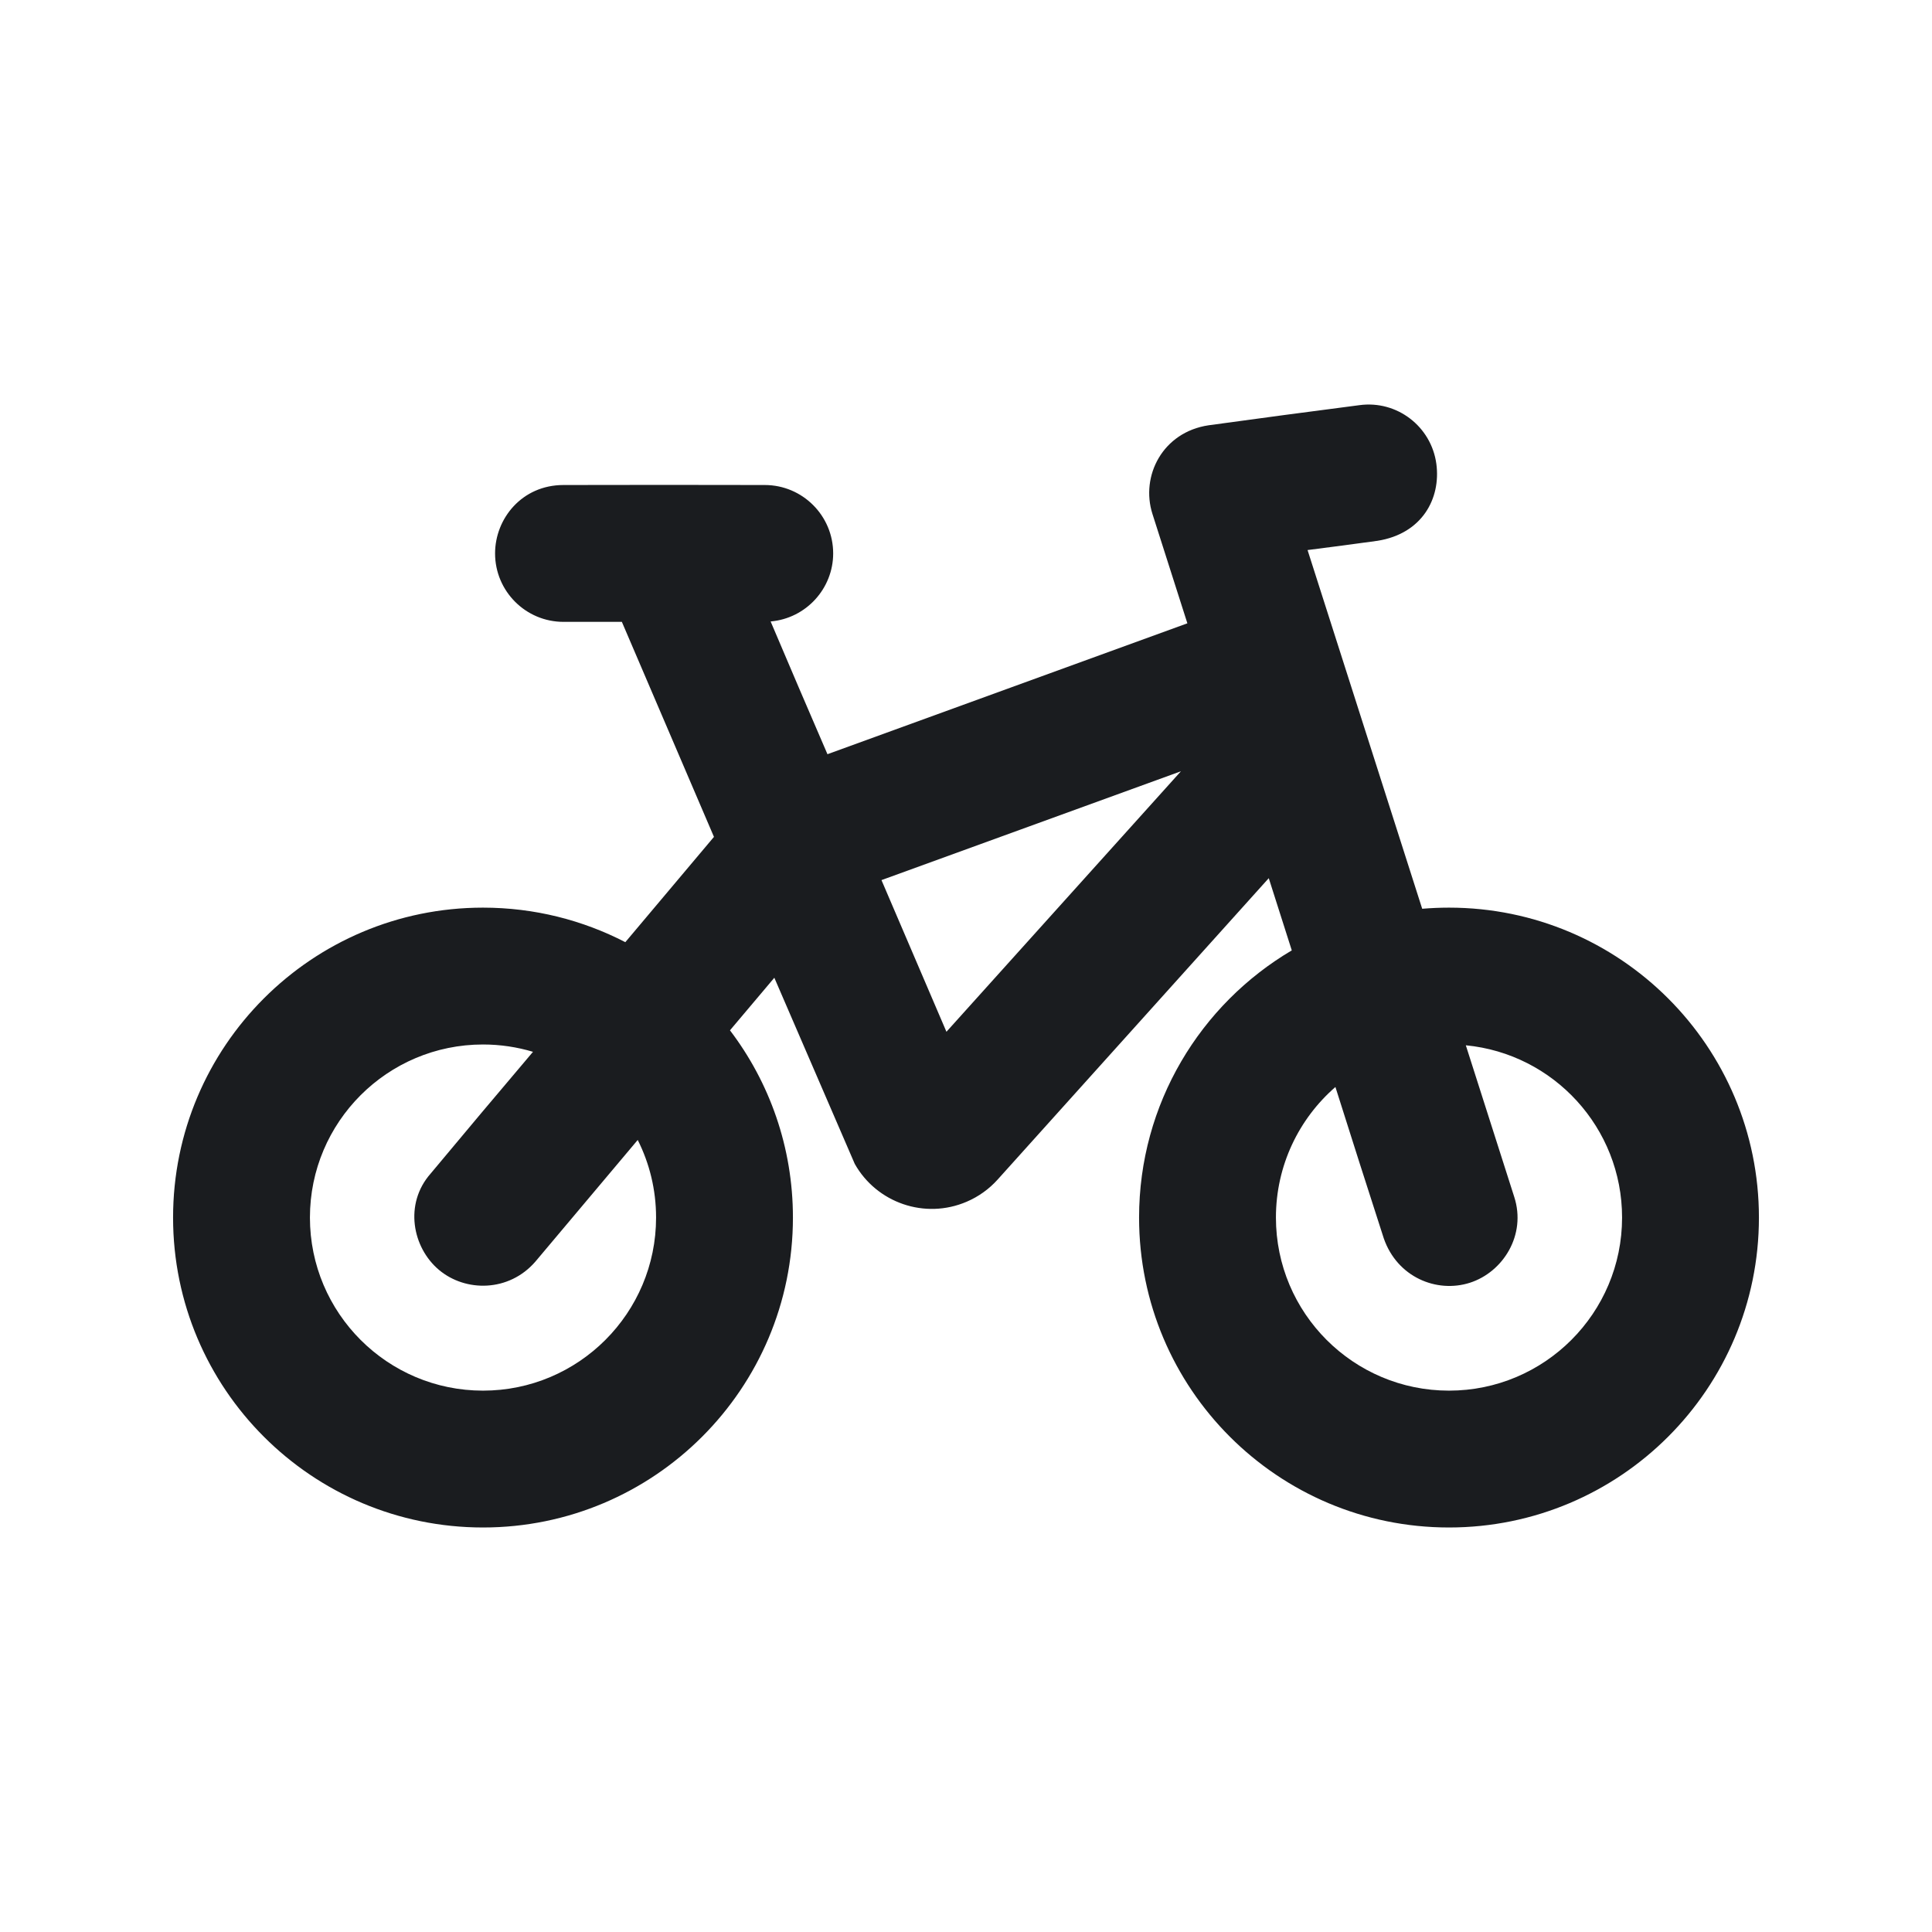<svg width="24" height="24" viewBox="0 0 24 24" fill="none" xmlns="http://www.w3.org/2000/svg">
<g clip-path="url(#clip0_2214_6644)">
<path fill-rule="evenodd" clip-rule="evenodd" d="M17.843 5.763C17.9 6.192 17.667 6.63 17.112 6.718C16.823 6.758 16.534 6.796 16.243 6.833L17.667 11.289C17.777 11.28 17.888 11.275 18 11.275C20.126 11.275 21.85 12.999 21.85 15.125C21.85 17.251 20.126 18.975 18 18.975C15.874 18.975 14.15 17.251 14.15 15.125C14.15 13.711 14.912 12.476 16.047 11.806L15.761 10.909L12.393 14.653C12.287 14.771 12.156 14.865 12.009 14.928C11.488 15.152 10.89 14.941 10.618 14.458L9.619 12.146L9.068 12.799C9.559 13.445 9.85 14.251 9.85 15.125C9.85 17.251 8.126 18.975 6 18.975C3.874 18.975 2.15 17.251 2.15 15.125C2.15 12.999 3.874 11.275 6 11.275C6.637 11.275 7.238 11.43 7.768 11.704L8.869 10.396L7.725 7.725L7 7.725C6.531 7.725 6.15 7.344 6.15 6.875C6.15 6.442 6.484 6.025 7 6.025C7.833 6.023 8.667 6.023 9.5 6.025C9.969 6.025 10.35 6.406 10.35 6.875C10.35 7.308 10.017 7.681 9.573 7.72C9.802 8.261 10.038 8.811 10.279 9.369L14.75 7.743L14.316 6.384C14.166 5.913 14.442 5.368 15.014 5.283C15.638 5.197 16.262 5.114 16.888 5.033C17.353 4.97 17.78 5.297 17.843 5.763ZM6 12.975C4.813 12.975 3.85 13.938 3.85 15.125C3.85 16.312 4.813 17.275 6 17.275C7.187 17.275 8.15 16.312 8.15 15.125C8.15 14.778 8.068 14.451 7.922 14.161L6.65 15.673C6.321 16.052 5.782 16.052 5.453 15.775C5.123 15.498 5.017 14.955 5.35 14.578C5.772 14.072 6.195 13.568 6.621 13.066C6.424 13.007 6.216 12.975 6 12.975ZM18.209 12.985L18.81 14.867C18.964 15.341 18.671 15.803 18.259 15.935C17.846 16.067 17.357 15.865 17.19 15.384C16.988 14.758 16.787 14.131 16.589 13.503C16.136 13.897 15.85 14.478 15.85 15.125C15.85 16.312 16.813 17.275 18 17.275C19.187 17.275 20.15 16.312 20.15 15.125C20.15 14.008 19.298 13.09 18.209 12.985ZM14.67 9.581L10.95 10.933L11.757 12.817L14.67 9.581Z" fill="#1A1C1F"/>
</g>
<defs>
<clipPath id="clip0_2214_6644">
<rect width="24" height="24" fill="white"/>
</clipPath>
</defs>
</svg>
